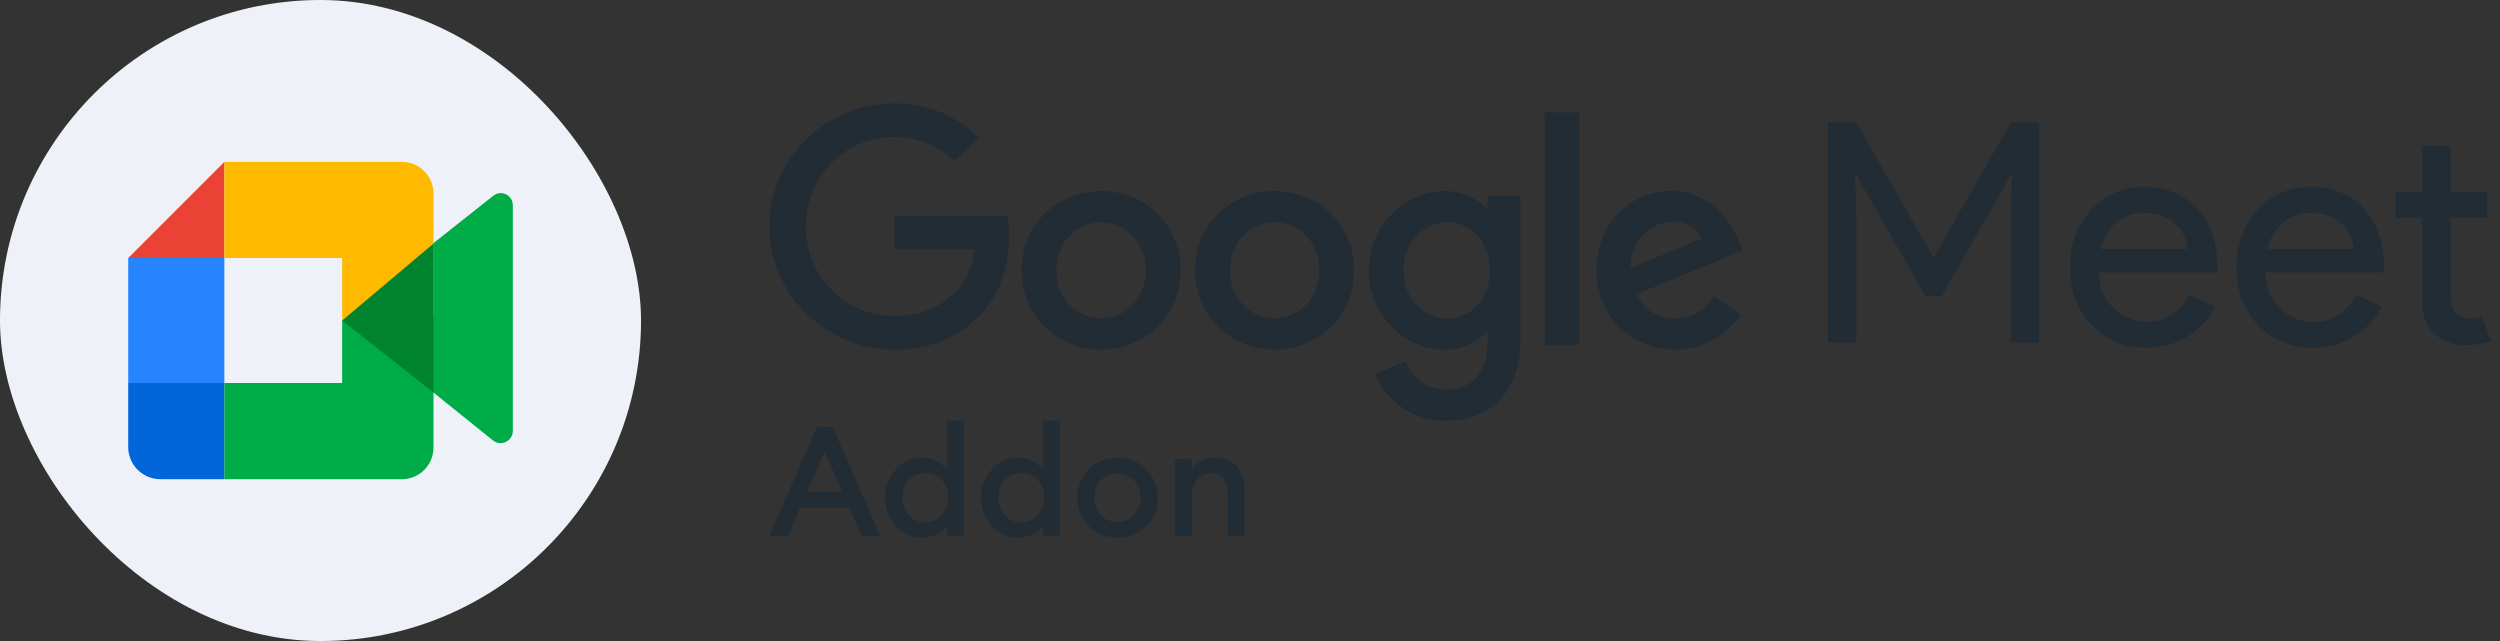 <svg width="195" height="50" viewBox="0 0 195 50" fill="none" xmlns="http://www.w3.org/2000/svg">
<rect x="0" y="0" width="195" height="50" fill="#333333" stroke="none"/>
<rect width="50" height="50" rx="25" fill="#EEF1F7"/>
<path d="M32.875 29.866V28.993V27.786V22.109V20.903L33.804 18.969L38.451 15.288C39.071 14.768 40 15.205 40 16.016V33.609C40 34.42 39.05 34.857 38.43 34.337L32.875 29.866Z" fill="#00AC47"/>
<path d="M17.5 12.625L10 20.125H17.5V12.625Z" fill="#EA4335"/>
<path d="M17.5 20.125H10V29.875H17.5V20.125Z" fill="#2684FC"/>
<path d="M10 29.875V34.875C10 36.25 11.125 37.375 12.5 37.375H17.5V29.875H10Z" fill="#0066DA"/>
<path d="M33.812 15.096C33.812 13.737 32.711 12.625 31.366 12.625H26.472H17.5V20.125H26.688V25L33.812 24.776V15.096Z" fill="#FFBA00"/>
<path d="M26.688 29.875H17.5V37.375H26.472H31.366C32.711 37.375 33.812 36.264 33.812 34.907V25H26.688V29.875Z" fill="#00AC47"/>
<path d="M33.812 19V30.625L26.688 25L33.812 19Z" fill="#00832D"/>
<g opacity="0.8">
<path d="M144.794 26.734H142.586V9.55H144.794L150.77 20.014H150.866L156.842 9.55H159.05V26.734H156.842V16.534L156.938 13.654H156.842L151.466 23.086H150.17L144.794 13.654H144.698L144.794 16.534V26.734Z" fill="#1E2A36"/>
<path d="M167.404 27.118C165.676 27.118 164.252 26.526 163.132 25.342C162.012 24.158 161.452 22.662 161.452 20.854C161.452 19.062 161.996 17.574 163.084 16.39C164.172 15.19 165.564 14.59 167.26 14.59C169.004 14.59 170.388 15.158 171.412 16.294C172.452 17.414 172.972 18.99 172.972 21.022L172.948 21.262H163.708C163.74 22.414 164.124 23.342 164.86 24.046C165.596 24.75 166.476 25.102 167.5 25.102C168.908 25.102 170.012 24.398 170.812 22.99L172.78 23.95C172.252 24.942 171.516 25.718 170.572 26.278C169.644 26.838 168.588 27.118 167.404 27.118ZM163.876 19.438H170.62C170.556 18.622 170.22 17.95 169.612 17.422C169.02 16.878 168.22 16.606 167.212 16.606C166.38 16.606 165.66 16.862 165.052 17.374C164.46 17.886 164.068 18.574 163.876 19.438Z" fill="#1E2A36"/>
<path d="M180.389 27.118C178.661 27.118 177.237 26.526 176.117 25.342C174.996 24.158 174.437 22.662 174.437 20.854C174.437 19.062 174.981 17.574 176.069 16.39C177.156 15.19 178.548 14.59 180.245 14.59C181.989 14.59 183.372 15.158 184.397 16.294C185.436 17.414 185.957 18.99 185.957 21.022L185.933 21.262H176.693C176.724 22.414 177.108 23.342 177.845 24.046C178.581 24.75 179.46 25.102 180.485 25.102C181.893 25.102 182.997 24.398 183.797 22.99L185.765 23.95C185.237 24.942 184.5 25.718 183.557 26.278C182.628 26.838 181.572 27.118 180.389 27.118ZM176.861 19.438H183.605C183.54 18.622 183.204 17.95 182.597 17.422C182.004 16.878 181.205 16.606 180.197 16.606C179.364 16.606 178.644 16.862 178.037 17.374C177.444 17.886 177.053 18.574 176.861 19.438Z" fill="#1E2A36"/>
<path d="M192.28 26.926C191.32 26.926 190.52 26.63 189.88 26.038C189.256 25.446 188.936 24.622 188.92 23.566V16.99H186.856V14.974H188.92V11.374H191.128V14.974H194.008V16.99H191.128V22.846C191.128 23.63 191.28 24.166 191.584 24.454C191.888 24.726 192.232 24.862 192.616 24.862C192.792 24.862 192.96 24.846 193.12 24.814C193.296 24.766 193.456 24.71 193.6 24.646L194.296 26.614C193.72 26.822 193.048 26.926 192.28 26.926Z" fill="#1E2A36"/>
<path d="M69.787 19.453V16.829H78.567C78.657 17.292 78.71 17.842 78.71 18.438C78.71 20.405 78.171 22.841 76.439 24.574C74.752 26.331 72.598 27.268 69.741 27.268C64.449 27.268 60 22.958 60 17.664C60 12.371 64.449 8.061 69.741 8.061C72.668 8.061 74.752 9.209 76.322 10.708L74.471 12.559C73.347 11.504 71.825 10.685 69.741 10.685C65.878 10.685 62.857 13.8 62.857 17.665C62.857 21.53 65.878 24.645 69.741 24.645C72.247 24.645 73.675 23.638 74.588 22.724C75.333 21.98 75.822 20.912 76.013 19.453L69.787 19.453Z" fill="#1E2A36"/>
<path d="M92.09 21.085C92.09 24.645 89.304 27.268 85.885 27.268C82.466 27.268 79.679 24.645 79.679 21.085C79.679 17.501 82.466 14.901 85.885 14.901C89.304 14.901 92.09 17.5 92.09 21.085ZM89.374 21.085C89.374 18.859 87.759 17.337 85.885 17.337C84.012 17.337 82.396 18.859 82.396 21.085C82.396 23.286 84.011 24.832 85.885 24.832C87.759 24.832 89.374 23.286 89.374 21.085Z" fill="#1E2A36"/>
<path d="M105.627 21.085C105.627 24.645 102.841 27.268 99.422 27.268C96.003 27.268 93.216 24.645 93.216 21.085C93.216 17.501 96.003 14.901 99.422 14.901C102.841 14.901 105.627 17.5 105.627 21.085ZM102.911 21.085C102.911 18.859 101.296 17.337 99.422 17.337C97.549 17.337 95.933 18.859 95.933 21.085C95.933 23.286 97.549 24.832 99.422 24.832C101.296 24.832 102.911 23.286 102.911 21.085Z" fill="#1E2A36"/>
<path d="M118.603 15.275V26.378C118.603 30.945 115.91 32.819 112.725 32.819C109.728 32.819 107.925 30.805 107.246 29.165L109.611 28.181C110.033 29.189 111.063 30.383 112.725 30.383C114.763 30.383 116.027 29.118 116.027 26.752V25.862H115.934C115.325 26.612 114.154 27.267 112.679 27.267C109.587 27.267 106.754 24.574 106.754 21.107C106.754 17.617 109.587 14.9 112.679 14.9C114.154 14.9 115.325 15.556 115.934 16.282H116.027V15.275H118.603ZM116.214 21.108C116.214 18.929 114.762 17.337 112.913 17.337C111.039 17.337 109.47 18.929 109.47 21.108C109.47 23.262 111.039 24.832 112.913 24.832C114.763 24.832 116.214 23.262 116.214 21.108Z" fill="#1E2A36"/>
<path d="M123.203 8.778V26.893H120.487V8.778H123.203Z" fill="#1E2A36"/>
<path d="M133.693 23.122L135.801 24.527C135.121 25.534 133.483 27.267 130.649 27.267C127.136 27.267 124.514 24.55 124.514 21.084C124.514 17.406 127.16 14.9 130.344 14.9C133.553 14.9 135.121 17.453 135.637 18.835L135.918 19.538L127.651 22.957C128.284 24.199 129.268 24.831 130.649 24.831C132.031 24.832 132.991 24.153 133.693 23.122ZM127.207 20.897L132.733 18.602C132.428 17.829 131.515 17.29 130.438 17.29C129.057 17.29 127.136 18.508 127.207 20.897Z" fill="#1E2A36"/>
<path d="M60 41.819L63.72 33.299H64.944L68.664 41.819H67.2L66.228 39.587H62.412L61.452 41.819H60ZM64.32 35.195L62.952 38.339H65.688L64.32 35.195Z" fill="#1E2A36"/>
<path d="M71.937 41.939C71.121 41.939 70.433 41.635 69.873 41.027C69.321 40.419 69.045 39.683 69.045 38.819C69.045 37.955 69.321 37.219 69.873 36.611C70.433 36.003 71.121 35.699 71.937 35.699C72.345 35.699 72.721 35.791 73.065 35.975C73.409 36.151 73.673 36.367 73.857 36.623V32.819H75.177V41.819H73.857V41.015C73.673 41.271 73.409 41.491 73.065 41.675C72.721 41.851 72.345 41.939 71.937 41.939ZM70.893 40.187C71.229 40.555 71.657 40.739 72.177 40.739C72.697 40.739 73.125 40.555 73.461 40.187C73.797 39.819 73.965 39.363 73.965 38.819C73.965 38.275 73.797 37.819 73.461 37.451C73.125 37.083 72.697 36.899 72.177 36.899C71.657 36.899 71.229 37.083 70.893 37.451C70.557 37.819 70.389 38.275 70.389 38.819C70.389 39.363 70.557 39.819 70.893 40.187Z" fill="#1E2A36"/>
<path d="M79.425 41.939C78.609 41.939 77.921 41.635 77.361 41.027C76.809 40.419 76.533 39.683 76.533 38.819C76.533 37.955 76.809 37.219 77.361 36.611C77.921 36.003 78.609 35.699 79.425 35.699C79.833 35.699 80.209 35.791 80.553 35.975C80.897 36.151 81.161 36.367 81.345 36.623V32.819H82.665V41.819H81.345V41.015C81.161 41.271 80.897 41.491 80.553 41.675C80.209 41.851 79.833 41.939 79.425 41.939ZM78.381 40.187C78.717 40.555 79.145 40.739 79.665 40.739C80.185 40.739 80.613 40.555 80.949 40.187C81.285 39.819 81.453 39.363 81.453 38.819C81.453 38.275 81.285 37.819 80.949 37.451C80.613 37.083 80.185 36.899 79.665 36.899C79.145 36.899 78.717 37.083 78.381 37.451C78.045 37.819 77.877 38.275 77.877 38.819C77.877 39.363 78.045 39.819 78.381 40.187Z" fill="#1E2A36"/>
<path d="M89.397 41.039C88.797 41.639 88.053 41.939 87.165 41.939C86.277 41.939 85.529 41.639 84.921 41.039C84.321 40.431 84.021 39.691 84.021 38.819C84.021 37.947 84.321 37.211 84.921 36.611C85.529 36.003 86.277 35.699 87.165 35.699C88.053 35.699 88.797 36.003 89.397 36.611C90.005 37.211 90.309 37.947 90.309 38.819C90.309 39.691 90.005 40.431 89.397 41.039ZM87.165 40.715C87.685 40.715 88.113 40.535 88.449 40.175C88.793 39.807 88.965 39.355 88.965 38.819C88.965 38.283 88.793 37.835 88.449 37.475C88.113 37.107 87.685 36.923 87.165 36.923C86.637 36.923 86.201 37.107 85.857 37.475C85.521 37.835 85.353 38.283 85.353 38.819C85.353 39.355 85.521 39.807 85.857 40.175C86.201 40.535 86.637 40.715 87.165 40.715Z" fill="#1E2A36"/>
<path d="M91.637 41.819V35.819H92.957V36.635C93.333 36.011 93.941 35.699 94.781 35.699C95.477 35.699 96.033 35.927 96.449 36.383C96.865 36.839 97.073 37.447 97.073 38.207V41.819H95.753V38.423C95.753 37.943 95.641 37.571 95.417 37.307C95.193 37.035 94.889 36.899 94.505 36.899C94.049 36.899 93.677 37.071 93.389 37.415C93.101 37.759 92.957 38.243 92.957 38.867V41.819H91.637Z" fill="#1E2A36"/>
</g>
</svg>
